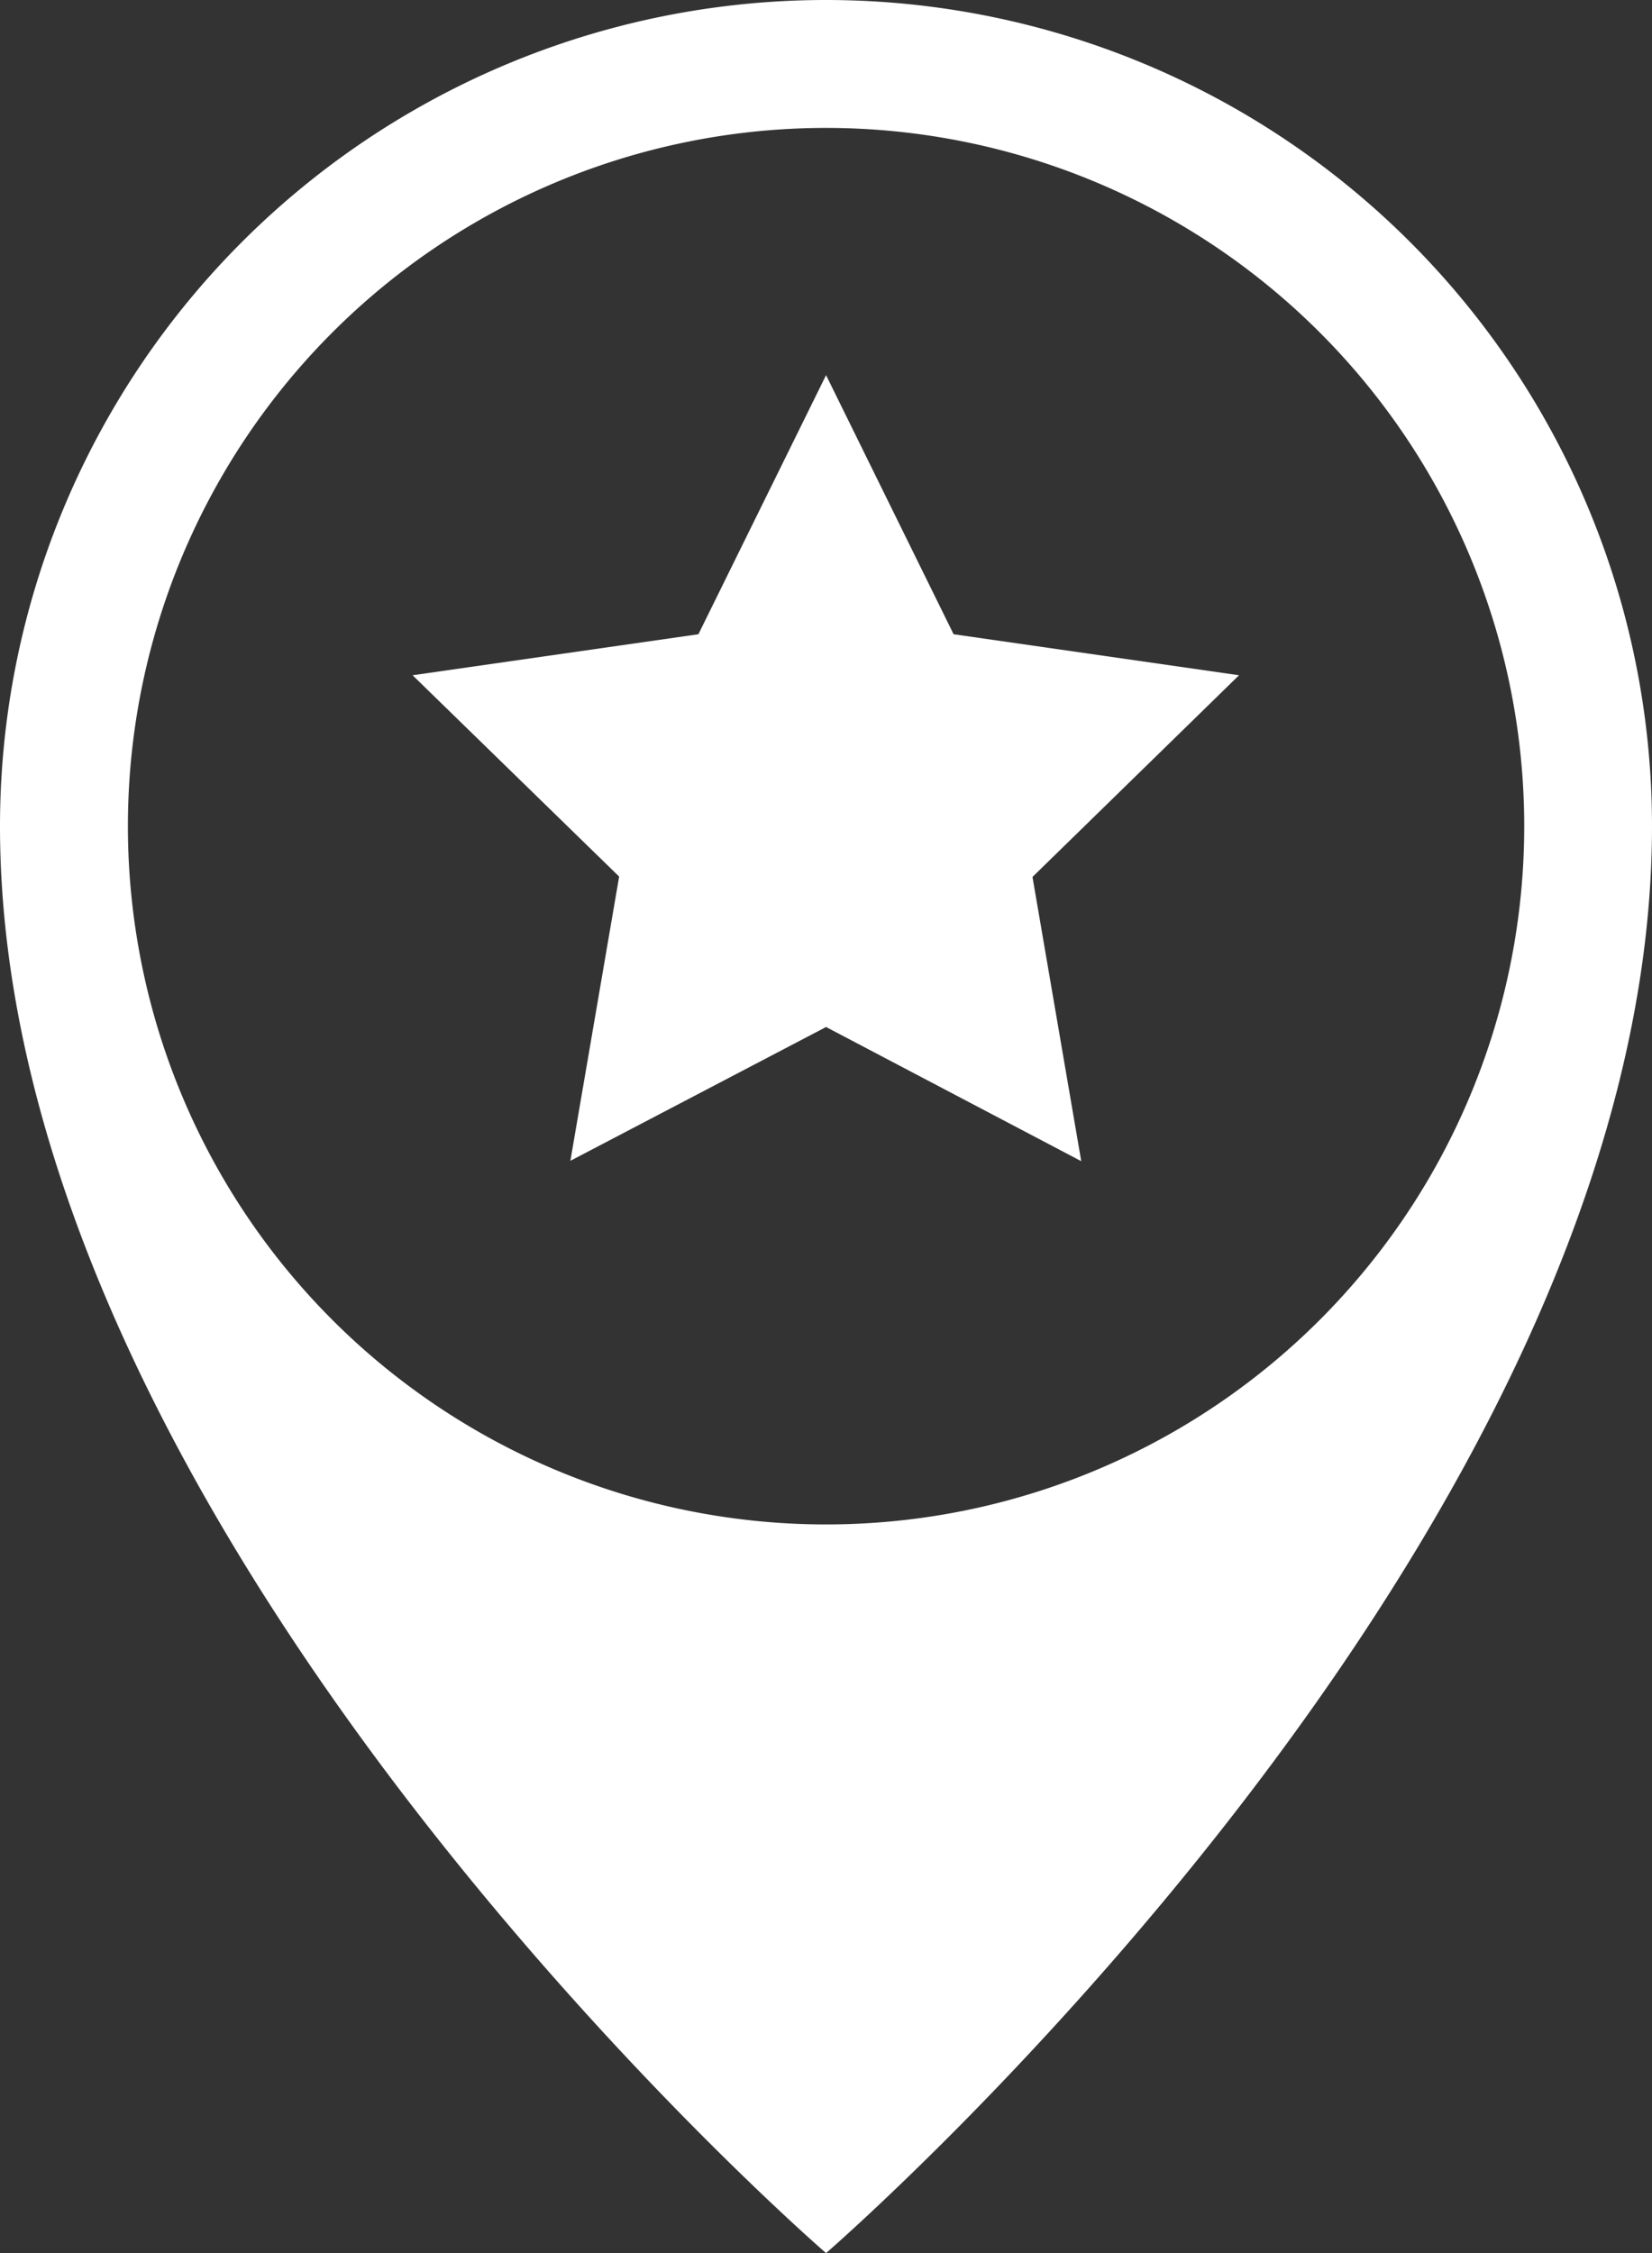<svg id="Camada_1" data-name="Camada 1" xmlns="http://www.w3.org/2000/svg" viewBox="0 0 132.13 180.18"><rect x="0" y="0" width="132.13" height="180.18" fill="#333333" stroke="none"/><defs><style>.cls-1{fill:#fff;}</style></defs><title>achados2</title><path class="cls-1" d="M66.07,0A66.07,66.07,0,0,0,0,66.07c0,57.05,66.07,114.11,66.07,114.11s66.06-57.06,66.06-114.11A66.07,66.07,0,0,0,66.07,0Zm0,121.91a55.84,55.84,0,1,1,55.84-55.84A55.84,55.84,0,0,1,66.07,121.91Z"/><path class="cls-1" d="M76.27,50.72,66.07,30,55.86,50.72,33,54l16.52,16.1-3.9,22.73L66.07,82.13,86.48,92.86l-3.9-22.73L99.1,54Z"/></svg>